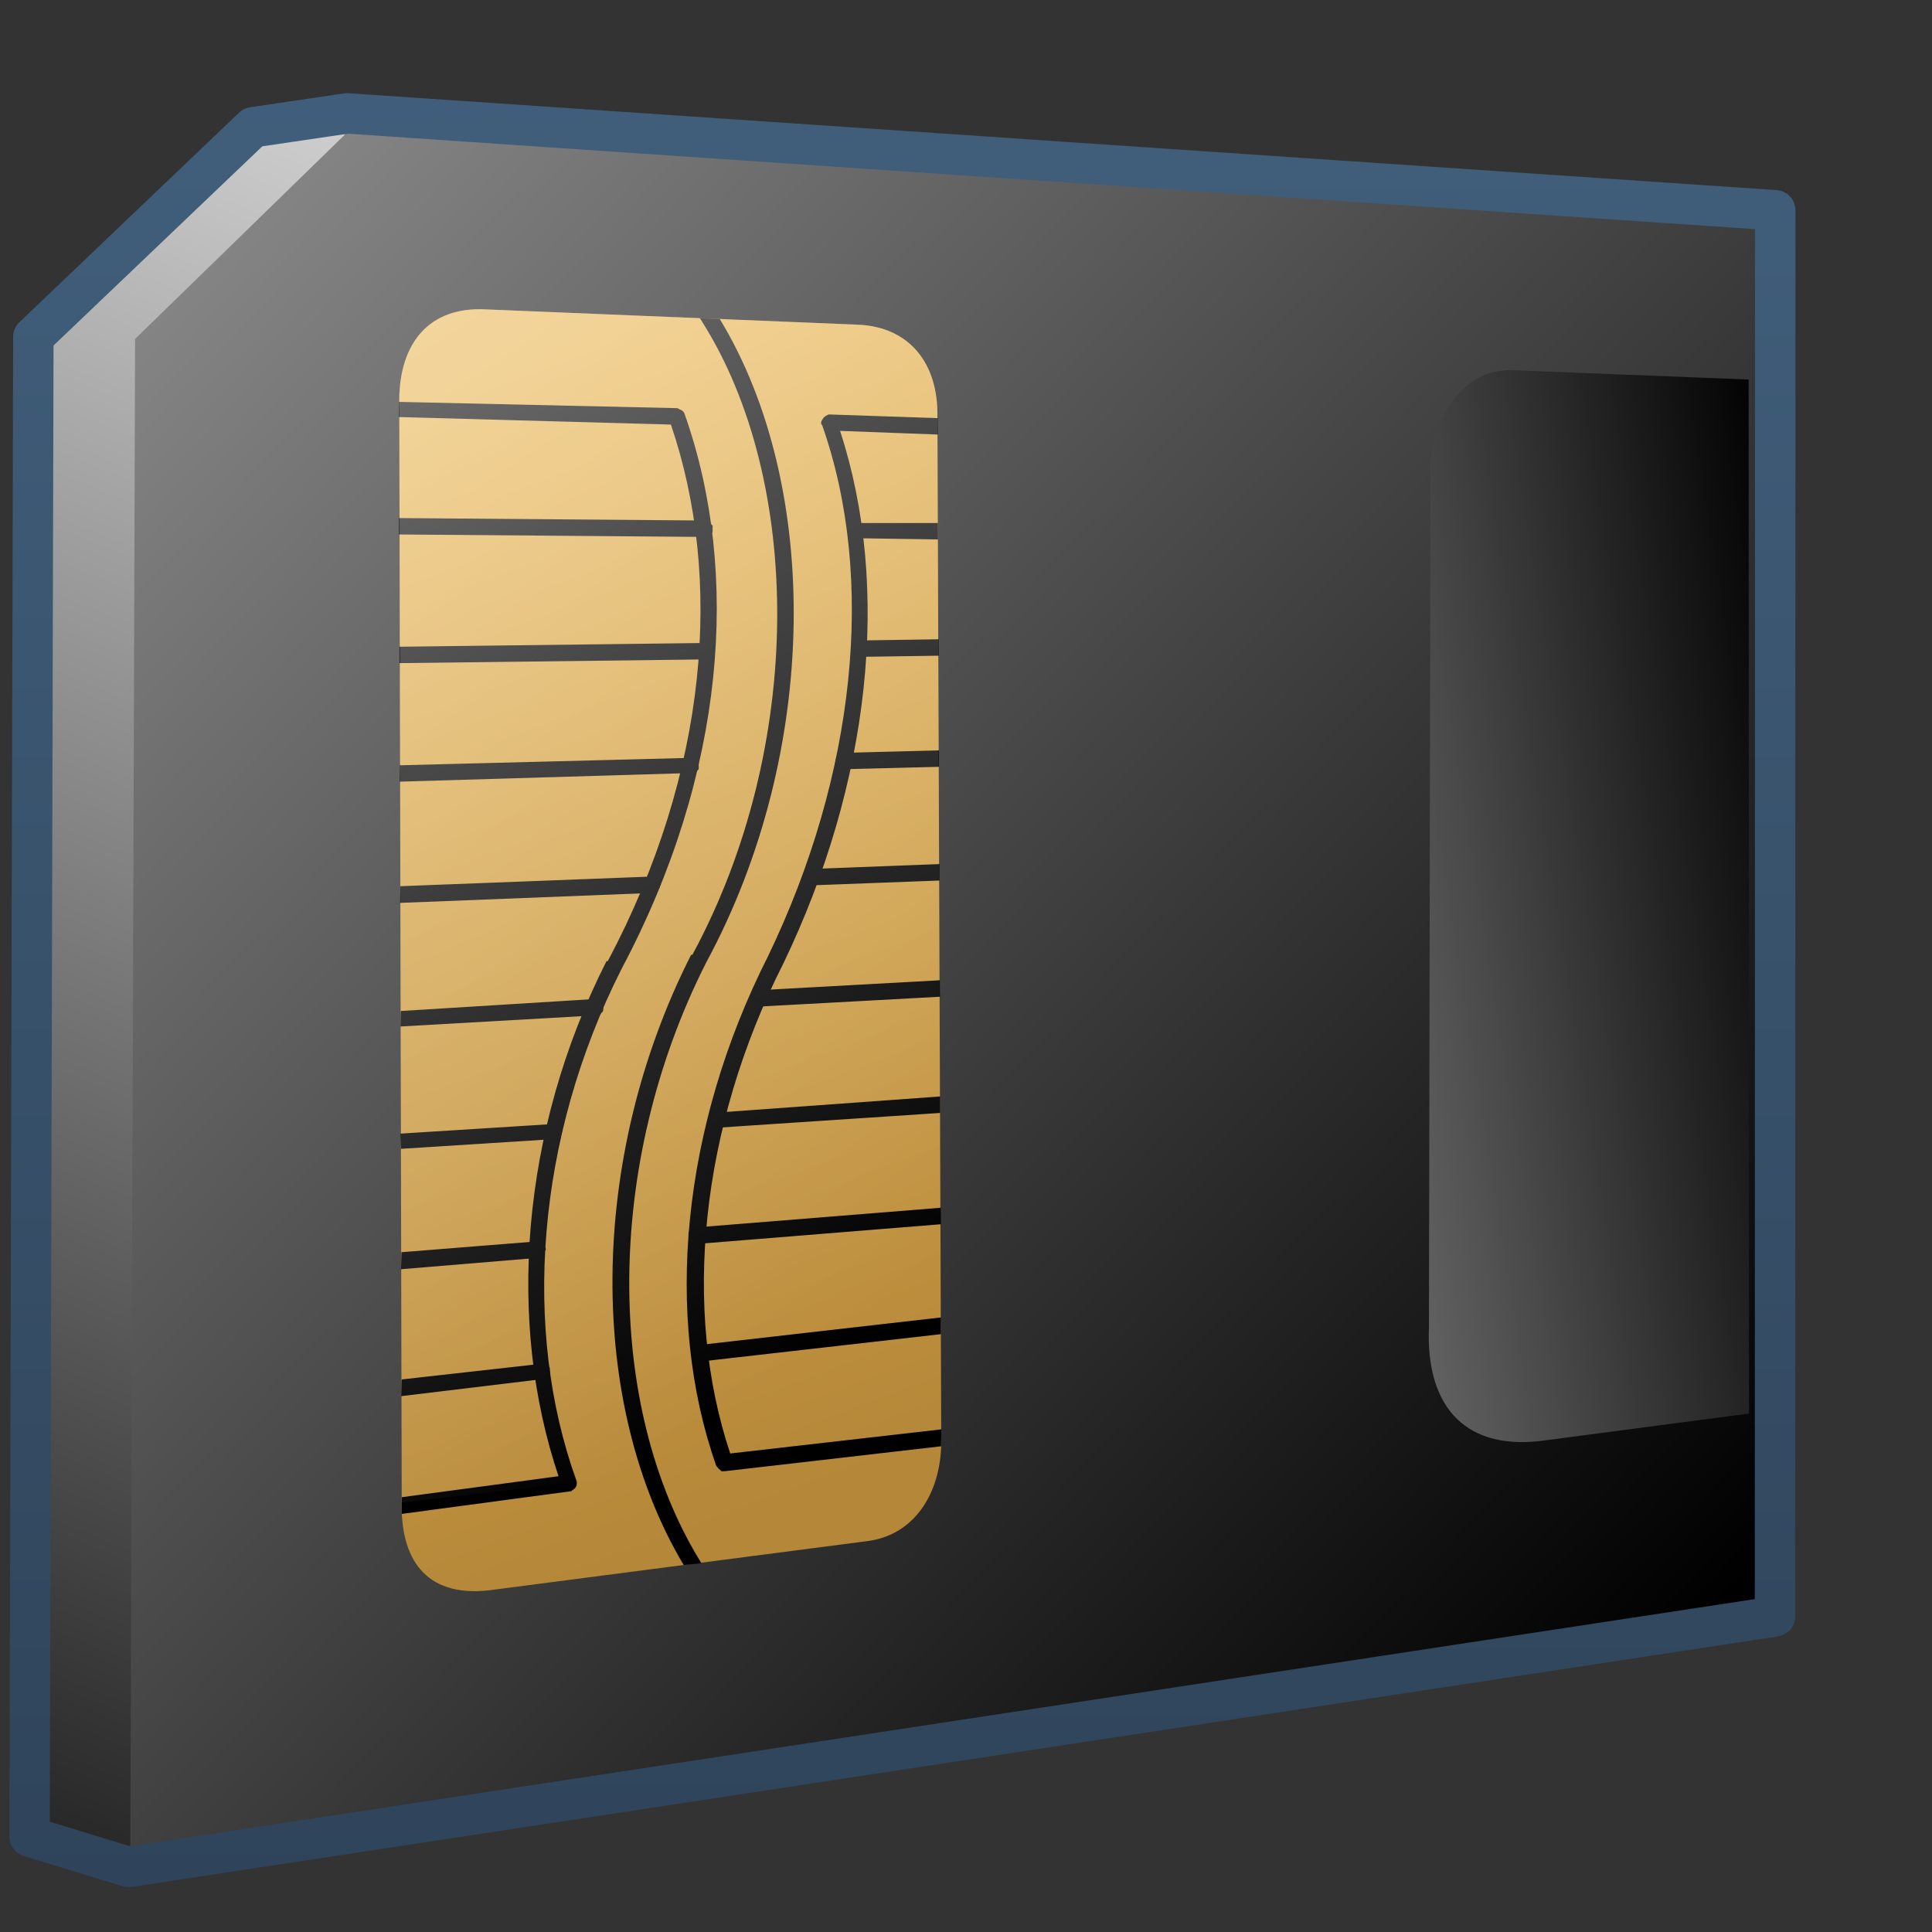 <?xml version="1.0" encoding="UTF-8" standalone="no"?>
<!-- Created with Inkscape (http://www.inkscape.org/) -->
<svg
   xmlns:dc="http://purl.org/dc/elements/1.1/"
   xmlns:cc="http://creativecommons.org/ns#"
   xmlns:rdf="http://www.w3.org/1999/02/22-rdf-syntax-ns#"
   xmlns:svg="http://www.w3.org/2000/svg"
   xmlns="http://www.w3.org/2000/svg"
   xmlns:xlink="http://www.w3.org/1999/xlink"
   xmlns:sodipodi="http://sodipodi.sourceforge.net/DTD/sodipodi-0.dtd"
   xmlns:inkscape="http://www.inkscape.org/namespaces/inkscape"
   width="128"
   height="128"
   id="svg2"
   sodipodi:version="0.32"
   inkscape:version="0.46"
   version="1.0"
   sodipodi:docname="gnome-dev-media-sm.svg"
   inkscape:output_extension="org.inkscape.output.svg.inkscape">
  <rect width="100%" height="100%" fill="#333333" stroke="none"/>
  <defs
     id="defs4">
    <linearGradient
       inkscape:collect="always"
       xlink:href="#linearGradient5439"
       id="linearGradient7942"
       gradientUnits="userSpaceOnUse"
       gradientTransform="matrix(2.616,0,0,2.652,-1271.935,-2492.43)"
       x1="497.15"
       y1="930.268"
       x2="472.614"
       y2="990.565" />
    <linearGradient
       inkscape:collect="always"
       xlink:href="#linearGradient5439"
       id="linearGradient6982"
       gradientUnits="userSpaceOnUse"
       x1="458.619"
       y1="909.392"
       x2="529.452"
       y2="977.397"
       gradientTransform="matrix(2.616,0,0,2.652,-1266.612,-2490.537)" />
    <linearGradient
       inkscape:collect="always"
       xlink:href="#linearGradient12578"
       id="linearGradient6999"
       gradientUnits="userSpaceOnUse"
       x1="494.221"
       y1="983.936"
       x2="504.352"
       y2="1011.367"
       gradientTransform="matrix(2.616,0,0,2.652,-1264.323,-2582.887)" />
    <linearGradient
       inkscape:collect="always"
       xlink:href="#linearGradient5439"
       id="linearGradient7956"
       x1="498.889"
       y1="965.293"
       x2="530.127"
       y2="960.388"
       gradientUnits="userSpaceOnUse"
       gradientTransform="matrix(2.677,0,0,2.677,-1297.326,-2514.903)" />
    <linearGradient
       inkscape:collect="always"
       xlink:href="#linearGradient9863"
       id="linearGradient10086"
       x1="1049.106"
       y1="98.328"
       x2="1049.106"
       y2="52.503"
       gradientUnits="userSpaceOnUse"
       gradientTransform="matrix(2.677,0,0,2.677,-2744.112,-138.15)" />
    <linearGradient
       inkscape:collect="always"
       xlink:href="#linearGradient5362"
       id="linearGradient7960"
       x1="471.776"
       y1="921.761"
       x2="505.755"
       y2="972.323"
       gradientUnits="userSpaceOnUse"
       gradientTransform="matrix(2.677,0,0,2.677,-1297.828,-2514.903)" />
    <linearGradient
       inkscape:collect="always"
       xlink:href="#linearGradient5439"
       id="linearGradient9236"
       x1="488.569"
       y1="915.936"
       x2="461.849"
       y2="999.936"
       gradientUnits="userSpaceOnUse"
       gradientTransform="matrix(2.677,0,0,2.677,-1297.658,-2514.903)" />
    <linearGradient
       inkscape:collect="always"
       xlink:href="#linearGradient5439"
       id="linearGradient9234"
       x1="462.056"
       y1="907.43"
       x2="533.033"
       y2="980.93"
       gradientUnits="userSpaceOnUse"
       gradientTransform="matrix(2.677,0,0,2.677,-1297.658,-2514.903)" />
    <linearGradient
       inkscape:collect="always"
       xlink:href="#linearGradient12578"
       id="linearGradient9213"
       x1="489.884"
       y1="942.842"
       x2="496.448"
       y2="946.345"
       gradientUnits="userSpaceOnUse"
       gradientTransform="matrix(2.677,0,0,2.677,-1297.658,-2513.796)" />
    <linearGradient
       inkscape:collect="always"
       xlink:href="#linearGradient12578"
       id="linearGradient9219"
       x1="493.897"
       y1="981.674"
       x2="502.407"
       y2="982.453"
       gradientUnits="userSpaceOnUse"
       gradientTransform="matrix(2.677,0,0,2.677,-1297.658,-2514.903)" />
    <linearGradient
       inkscape:collect="always"
       xlink:href="#linearGradient12578"
       id="linearGradient9221"
       x1="489.3"
       y1="977.236"
       x2="497.518"
       y2="977.819"
       gradientUnits="userSpaceOnUse"
       gradientTransform="matrix(2.677,0,0,2.677,-1297.658,-2514.903)" />
    <linearGradient
       inkscape:collect="always"
       xlink:href="#linearGradient12578"
       id="linearGradient9223"
       x1="488.911"
       y1="971.346"
       x2="498.005"
       y2="972.222"
       gradientUnits="userSpaceOnUse"
       gradientTransform="matrix(2.677,0,0,2.677,-1297.658,-2514.903)" />
    <linearGradient
       inkscape:collect="always"
       xlink:href="#linearGradient12578"
       id="linearGradient9226"
       x1="489.008"
       y1="965.34"
       x2="498.005"
       y2="966.994"
       gradientUnits="userSpaceOnUse"
       gradientTransform="matrix(2.677,0,0,2.677,-1297.658,-2514.903)" />
    <linearGradient
       inkscape:collect="always"
       xlink:href="#linearGradient12578"
       id="linearGradient9215"
       x1="488.23"
       y1="947.736"
       x2="497.907"
       y2="951.92"
       gradientUnits="userSpaceOnUse"
       gradientTransform="matrix(2.677,0,0,2.677,-1297.658,-2513.796)" />
    <linearGradient
       inkscape:collect="always"
       xlink:href="#linearGradient12578"
       id="linearGradient9217"
       x1="488.23"
       y1="953.453"
       x2="498.005"
       y2="956.552"
       gradientUnits="userSpaceOnUse"
       gradientTransform="matrix(2.677,0,0,2.677,-1297.658,-2514.773)" />
    <linearGradient
       inkscape:collect="always"
       xlink:href="#linearGradient12578"
       id="linearGradient9228"
       x1="488.833"
       y1="959.194"
       x2="497.713"
       y2="960.961"
       gradientUnits="userSpaceOnUse"
       gradientTransform="matrix(2.677,0,0,2.677,-1297.658,-2514.903)" />
    <linearGradient
       id="linearGradient12578">
      <stop
         style="stop-color:#e9b551;stop-opacity:1;"
         offset="0"
         id="stop12580" />
      <stop
         style="stop-color:#b48739;stop-opacity:1;"
         offset="1"
         id="stop12582" />
    </linearGradient>
    <linearGradient
       inkscape:collect="always"
       xlink:href="#linearGradient12578"
       id="linearGradient9232"
       gradientUnits="userSpaceOnUse"
       gradientTransform="matrix(1.427,0,0,1.427,-664.766,-1338.062)"
       x1="490.061"
       y1="941.632"
       x2="489.994"
       y2="942.618" />
    <linearGradient
       inkscape:collect="always"
       xlink:href="#linearGradient9863"
       id="linearGradient10084"
       x1="989.656"
       y1="99.391"
       x2="989.656"
       y2="51.781"
       gradientUnits="userSpaceOnUse"
       gradientTransform="matrix(2.677,0,0,2.677,-2582.39,-138.15)" />
    <linearGradient
       id="linearGradient12594">
      <stop
         id="stop12596"
         offset="0"
         style="stop-color:#e9b551;stop-opacity:1;" />
      <stop
         id="stop12598"
         offset="1"
         style="stop-color:#e9b551;stop-opacity:0;" />
    </linearGradient>
    <linearGradient
       id="linearGradient5316">
      <stop
         style="stop-color:#87c7ff;stop-opacity:1;"
         offset="0"
         id="stop5320" />
      <stop
         style="stop-color:#74aadb;stop-opacity:1;"
         offset="1"
         id="stop5322" />
    </linearGradient>
    <linearGradient
       id="linearGradient9863">
      <stop
         style="stop-color:#2f445a;stop-opacity:1;"
         offset="0"
         id="stop9865" />
      <stop
         style="stop-color:#415f7c;stop-opacity:1"
         offset="1"
         id="stop9867" />
    </linearGradient>
    <linearGradient
       id="linearGradient12336">
      <stop
         id="stop12338"
         offset="0"
         style="stop-color:#ff6e00;stop-opacity:1;" />
      <stop
         id="stop12340"
         offset="1"
         style="stop-color:#eb2600;stop-opacity:1;" />
    </linearGradient>
    <linearGradient
       id="linearGradient5362">
      <stop
         style="stop-color:#ffffff;stop-opacity:1;"
         offset="0"
         id="stop5364" />
      <stop
         style="stop-color:#ffffff;stop-opacity:0;"
         offset="1"
         id="stop5366" />
    </linearGradient>
    <linearGradient
       id="linearGradient5439">
      <stop
         style="stop-color:#ffffff;stop-opacity:1;"
         offset="0"
         id="stop5441" />
      <stop
         style="stop-color:#000000;stop-opacity:1;"
         offset="1"
         id="stop5443" />
    </linearGradient>
    <linearGradient
       inkscape:collect="always"
       xlink:href="#linearGradient5439"
       id="linearGradient13309"
       gradientUnits="userSpaceOnUse"
       x1="499.907"
       y1="953.395"
       x2="652.752"
       y2="1116.941"
       gradientTransform="matrix(2.677,0,0,2.677,-1298.677,-2514.903)" />
    <linearGradient
       inkscape:collect="always"
       id="linearGradient5398">
      <stop
         style="stop-color:#87c6ff;stop-opacity:1;"
         offset="0"
         id="stop5400" />
      <stop
         style="stop-color:#87c6ff;stop-opacity:0"
         offset="1"
         id="stop5402" />
    </linearGradient>
    <linearGradient
       inkscape:collect="always"
       xlink:href="#linearGradient5398"
       id="linearGradient13322"
       gradientUnits="userSpaceOnUse"
       x1="500.878"
       y1="948.12"
       x2="500.878"
       y2="953.175"
       gradientTransform="matrix(2.677,0,0,2.677,-1298.677,-2514.903)" />
    <linearGradient
       id="linearGradient5344">
      <stop
         style="stop-color:#000000;stop-opacity:1;"
         offset="0"
         id="stop5346" />
      <stop
         style="stop-color:#000000;stop-opacity:0;"
         offset="1"
         id="stop5348" />
    </linearGradient>
    <linearGradient
       inkscape:collect="always"
       xlink:href="#linearGradient5344"
       id="linearGradient13314"
       gradientUnits="userSpaceOnUse"
       x1="544.89"
       y1="919.058"
       x2="506.015"
       y2="969.808"
       gradientTransform="translate(-485.21,-859.439)" />
    <linearGradient
       id="linearGradient8702">
      <stop
         id="stop8704"
         offset="0"
         style="stop-color:#87c7ff;stop-opacity:1;" />
      <stop
         id="stop8706"
         offset="1"
         style="stop-color:#74aadb;stop-opacity:1;" />
    </linearGradient>
    <linearGradient
       inkscape:collect="always"
       xlink:href="#linearGradient8702"
       id="linearGradient13316"
       gradientUnits="userSpaceOnUse"
       gradientTransform="matrix(2.677,0,0,2.677,-1779.542,-994.637)"
       x1="700.131"
       y1="378.87"
       x2="707.805"
       y2="395.749" />
    <inkscape:perspective
       sodipodi:type="inkscape:persp3d"
       inkscape:vp_x="0 : 526.18109 : 1"
       inkscape:vp_y="0 : 1000 : 0"
       inkscape:vp_z="744.09448 : 526.18109 : 1"
       inkscape:persp3d-origin="372.04724 : 350.78739 : 1"
       id="perspective10" />
  </defs>
  <sodipodi:namedview
     id="base"
     pagecolor="#ffffff"
     bordercolor="#666666"
     borderopacity="1.0"
     inkscape:pageopacity="0.0"
     inkscape:pageshadow="2"
     inkscape:zoom="2.5020702"
     inkscape:cx="110.33663"
     inkscape:cy="59.830839"
     inkscape:document-units="px"
     inkscape:current-layer="layer1"
     showgrid="false"
     inkscape:showpageshadow="false"
     inkscape:window-width="1024"
     inkscape:window-height="713"
     inkscape:window-x="0"
     inkscape:window-y="6"
     showguides="true"
     inkscape:guide-bbox="true" />
  <g
     inkscape:label="Capa 1"
     inkscape:groupmode="layer"
     id="layer1">
    <path
       style="fill:url(#linearGradient7942);fill-rule:evenodd;stroke:none;stroke-width:1px;stroke-linecap:butt;stroke-linejoin:miter;stroke-opacity:1;display:inline"
       d="M 3.226,120.731 L 3.292,22.99 L 17.145,9.506 L 22.936,8.772 L 14.654,23.159 L 8.63,122.418 L 3.226,120.731 z"
       id="path7940"
       sodipodi:nodetypes="ccccccc"
       inkscape:export-filename="/home/dafeba/DCV/tallerD/bocetos/08-09-22-hastaahora.png"
       inkscape:export-xdpi="57.964222"
       inkscape:export-ydpi="57.964222" />
    <path
       sodipodi:nodetypes="cccccc"
       id="path6945"
       d="M 8.633,122.415 L 8.95,22.457 L 23.054,8.722 L 116.334,15.088 L 116.332,106.016 L 8.633,122.415 z"
       style="fill:url(#linearGradient6982);fill-rule:evenodd;stroke:none;stroke-width:1px;stroke-linecap:butt;stroke-linejoin:miter;stroke-opacity:1;display:inline"
       inkscape:export-filename="/home/dafeba/DCV/tallerD/bocetos/08-09-22-hastaahora.png"
       inkscape:export-xdpi="57.964222"
       inkscape:export-ydpi="57.964222" />
    <path
       style="fill:url(#linearGradient6999);fill-opacity:1;stroke:none;stroke-width:0.1;stroke-linecap:round;stroke-linejoin:round;stroke-miterlimit:4;stroke-dashoffset:0;stroke-opacity:1;display:inline"
       d="M 26.453,26.435 C 26.492,22.795 28.371,20.275 32.248,20.501 L 56.853,21.512 C 60.266,21.659 62.177,24.092 62.105,27.626 L 62.361,95.401 C 62.395,98.657 60.782,101.606 57.587,102.086 L 32.341,105.37 C 28.118,105.812 26.538,103.198 26.616,99.548 L 26.453,26.435 z"
       id="path6949"
       sodipodi:nodetypes="ccccccccc"
       inkscape:export-filename="/home/dafeba/DCV/tallerD/bocetos/08-09-22-hastaahora.png"
       inkscape:export-xdpi="57.964222"
       inkscape:export-ydpi="57.964222" />
    <path
       style="fill:url(#linearGradient7956);fill-rule:evenodd;stroke:none;stroke-width:1px;stroke-linecap:butt;stroke-linejoin:miter;stroke-opacity:1;display:inline"
       d="M 115.852,25.145 L 100.215,24.526 C 96.804,24.42 95.164,27.677 94.774,30.509 L 94.672,87.905 C 94.455,92.893 96.804,96.048 102.006,95.475 L 115.879,93.652 L 115.852,25.145 z"
       id="path7043"
       sodipodi:nodetypes="ccccccc"
       inkscape:export-filename="/home/dafeba/DCV/tallerD/bocetos/08-09-22-hastaahora.png"
       inkscape:export-xdpi="57.964222"
       inkscape:export-ydpi="57.964222" />
    <path
       style="fill:#000000;fill-opacity:1;fill-rule:evenodd;stroke:none;stroke-width:0.4;stroke-linecap:round;stroke-linejoin:round;stroke-miterlimit:4;stroke-dasharray:none;stroke-opacity:1;display:inline"
       d="M 46.362,21.082 C 46.443,21.207 46.515,21.28 46.54,21.354 C 53.145,31.827 53.361,49.397 45.871,63.259 C 45.843,63.256 45.815,63.256 45.787,63.259 C 38.895,76.863 38.954,93.066 45.297,103.686 L 46.456,103.574 C 46.438,103.514 46.41,103.457 46.373,103.406 C 40.121,93.211 39.997,77.172 46.791,63.76 C 54.376,49.722 54.347,32.086 47.689,21.139 L 46.362,21.082 z"
       id="path7819"
       sodipodi:nodetypes="ccccccsccc"
       inkscape:export-filename="/home/dafeba/DCV/tallerD/bocetos/08-09-22-hastaahora.png"
       inkscape:export-xdpi="57.964222"
       inkscape:export-ydpi="57.964222" />
    <path
       style="fill:#000000;fill-opacity:1;fill-rule:evenodd;stroke:none;stroke-width:0.4;stroke-linecap:round;stroke-linejoin:round;stroke-miterlimit:4;stroke-dasharray:none;stroke-opacity:1;display:inline"
       d="M 54.904,27.46 C 54.844,27.478 54.787,27.506 54.737,27.544 C 54.627,27.596 54.539,27.685 54.486,27.795 C 54.448,27.845 54.42,27.902 54.402,27.962 C 54.4,27.99 54.4,28.018 54.402,28.046 C 54.42,28.106 54.448,28.162 54.486,28.213 C 58.05,38.388 56.663,51.353 50.889,63.342 C 45.163,74.646 43.954,87.2 47.46,97.133 C 47.485,97.164 47.513,97.192 47.543,97.217 C 47.586,97.285 47.643,97.342 47.711,97.384 C 47.736,97.415 47.764,97.443 47.794,97.468 C 47.85,97.477 47.906,97.477 47.962,97.468 C 47.99,97.47 48.017,97.47 48.046,97.468 L 62.35,95.82 L 62.367,94.698 L 48.38,96.297 C 45.192,86.775 46.375,74.737 51.893,63.844 C 57.65,51.89 59.064,38.962 55.657,28.547 L 62.129,28.789 L 62.118,27.703 L 54.988,27.46 C 54.96,27.458 54.932,27.458 54.904,27.46 L 54.904,27.46 z"
       id="path7821"
       sodipodi:nodetypes="csssscccssssccccccccccc"
       inkscape:export-filename="/home/dafeba/DCV/tallerD/bocetos/08-09-22-hastaahora.png"
       inkscape:export-xdpi="57.964222"
       inkscape:export-ydpi="57.964222" />
    <path
       style="fill:#000000;fill-opacity:1;fill-rule:evenodd;stroke:none;stroke-width:0.4;stroke-linecap:round;stroke-linejoin:round;stroke-miterlimit:4;stroke-dasharray:none;stroke-opacity:1;display:inline"
       d="M 26.435,27.631 L 44.449,28.129 C 47.913,38.289 46.949,51.085 40.267,63.677 C 40.239,63.675 40.211,63.675 40.183,63.677 C 34.46,74.976 33.592,87.693 37.005,97.803 L 26.629,99.191 C 26.615,99.561 26.606,99.93 26.62,100.299 L 37.758,98.806 C 37.785,98.808 37.813,98.808 37.841,98.806 C 37.872,98.782 37.9,98.753 37.925,98.723 C 38.035,98.67 38.123,98.581 38.176,98.472 C 38.232,98.338 38.232,98.187 38.176,98.053 C 34.62,88.169 35.47,75.464 41.187,64.179 C 48.061,51.225 49.077,37.993 45.369,27.46 C 45.351,27.4 45.323,27.343 45.285,27.293 C 45.261,27.262 45.233,27.234 45.201,27.209 C 45.151,27.172 45.095,27.143 45.034,27.126 C 44.984,27.088 44.927,27.06 44.867,27.042 L 26.445,26.627 L 26.435,27.631 z"
       id="path7823"
       sodipodi:nodetypes="ccccccccsssccssssccc"
       inkscape:export-filename="/home/dafeba/DCV/tallerD/bocetos/08-09-22-hastaahora.png"
       inkscape:export-xdpi="57.964222"
       inkscape:export-ydpi="57.964222" />
    <path
       style="fill:#000000;fill-opacity:1;fill-rule:evenodd;stroke:none;stroke-width:0.4;stroke-linecap:round;stroke-linejoin:round;stroke-miterlimit:4;stroke-dasharray:none;stroke-opacity:1;display:inline"
       d="M 62.338,87.284 L 46.373,89.104 C 46.312,89.122 46.256,89.15 46.205,89.187 C 46.138,89.23 46.081,89.287 46.038,89.355 C 46.007,89.379 45.979,89.407 45.954,89.438 C 45.952,89.466 45.952,89.494 45.954,89.522 C 45.946,89.577 45.946,89.634 45.954,89.689 C 45.946,89.745 45.946,89.801 45.954,89.857 C 46.007,89.966 46.095,90.055 46.205,90.108 C 46.23,90.138 46.258,90.166 46.289,90.191 C 46.344,90.2 46.401,90.2 46.456,90.191 C 46.484,90.193 46.512,90.193 46.54,90.191 L 62.336,88.391 L 62.338,87.284 z"
       id="path7825"
       sodipodi:nodetypes="ccsssssssssccc"
       inkscape:export-filename="/home/dafeba/DCV/tallerD/bocetos/08-09-22-hastaahora.png"
       inkscape:export-xdpi="57.964222"
       inkscape:export-ydpi="57.964222" />
    <path
       style="fill:#000000;fill-opacity:1;fill-rule:evenodd;stroke:none;stroke-width:0.4;stroke-linecap:round;stroke-linejoin:round;stroke-miterlimit:4;stroke-dasharray:none;stroke-opacity:1;display:inline"
       d="M 62.326,80.016 L 46.038,81.325 C 46.007,81.35 45.979,81.378 45.954,81.409 C 45.856,81.439 45.769,81.497 45.704,81.576 C 45.673,81.601 45.644,81.629 45.62,81.66 C 45.618,81.688 45.618,81.716 45.62,81.743 C 45.611,81.799 45.611,81.855 45.62,81.911 C 45.611,81.966 45.611,82.023 45.62,82.078 C 45.638,82.138 45.666,82.195 45.704,82.245 C 45.728,82.276 45.756,82.304 45.787,82.329 C 45.837,82.366 45.894,82.395 45.954,82.413 C 45.982,82.415 46.01,82.415 46.038,82.413 C 46.094,82.421 46.15,82.421 46.205,82.413 L 62.337,81.109 L 62.326,80.016 z"
       id="path7827"
       sodipodi:nodetypes="ccssssssssssccc"
       inkscape:export-filename="/home/dafeba/DCV/tallerD/bocetos/08-09-22-hastaahora.png"
       inkscape:export-xdpi="57.964222"
       inkscape:export-ydpi="57.964222" />
    <path
       style="fill:#000000;fill-opacity:1;fill-rule:evenodd;stroke:none;stroke-width:0.4;stroke-linecap:round;stroke-linejoin:round;stroke-miterlimit:4;stroke-dasharray:none;stroke-opacity:1;display:inline"
       d="M 36.67,74.467 L 26.539,75.105 L 26.569,76.112 L 36.67,75.47 C 36.726,75.479 36.782,75.479 36.837,75.47 C 36.865,75.472 36.893,75.472 36.921,75.47 C 36.952,75.446 36.98,75.418 37.005,75.387 C 37.036,75.362 37.064,75.334 37.088,75.303 C 37.119,75.278 37.147,75.25 37.172,75.219 C 37.181,75.164 37.181,75.107 37.172,75.052 C 37.203,75.027 37.231,74.999 37.256,74.968 C 37.238,74.908 37.21,74.852 37.172,74.801 C 37.154,74.741 37.126,74.684 37.088,74.634 C 37.064,74.603 37.036,74.575 37.005,74.55 C 36.98,74.519 36.952,74.491 36.921,74.467 C 36.866,74.458 36.809,74.458 36.754,74.467 C 36.726,74.464 36.698,74.464 36.67,74.467 L 36.67,74.467 z"
       id="path7829"
       sodipodi:nodetypes="ccccsssssssssssscc"
       inkscape:export-filename="/home/dafeba/DCV/tallerD/bocetos/08-09-22-hastaahora.png"
       inkscape:export-xdpi="57.964222"
       inkscape:export-ydpi="57.964222" />
    <path
       style="fill:#000000;fill-opacity:1;fill-rule:evenodd;stroke:none;stroke-width:0.4;stroke-linecap:round;stroke-linejoin:round;stroke-miterlimit:4;stroke-dasharray:none;stroke-opacity:1;display:inline"
       d="M 39.43,66.186 L 26.553,66.981 L 26.54,68.007 L 39.43,67.273 C 39.486,67.282 39.542,67.282 39.598,67.273 C 39.658,67.256 39.715,67.227 39.765,67.19 C 39.796,67.165 39.824,67.137 39.848,67.106 C 39.879,67.081 39.908,67.053 39.932,67.022 C 39.989,66.889 39.989,66.738 39.932,66.604 C 39.902,66.506 39.844,66.419 39.765,66.353 C 39.74,66.322 39.712,66.294 39.681,66.27 C 39.606,66.221 39.52,66.193 39.43,66.186 z"
       id="path7831"
       sodipodi:nodetypes="ccccsssssssc"
       inkscape:export-filename="/home/dafeba/DCV/tallerD/bocetos/08-09-22-hastaahora.png"
       inkscape:export-xdpi="57.964222"
       inkscape:export-ydpi="57.964222" />
    <path
       style="fill:#000000;fill-opacity:1;fill-rule:evenodd;stroke:none;stroke-width:0.4;stroke-linecap:round;stroke-linejoin:round;stroke-miterlimit:4;stroke-dasharray:none;stroke-opacity:1;display:inline"
       d="M 62.244,57.247 L 53.733,57.571 C 53.673,57.589 53.616,57.617 53.566,57.655 C 53.538,57.652 53.51,57.652 53.482,57.655 C 53.451,57.679 53.423,57.707 53.399,57.738 C 53.368,57.763 53.339,57.791 53.315,57.822 C 53.284,57.847 53.256,57.875 53.231,57.906 C 53.229,57.933 53.229,57.961 53.231,57.989 C 53.194,58.04 53.165,58.096 53.148,58.157 C 53.172,58.187 53.2,58.215 53.231,58.24 C 53.222,58.296 53.222,58.352 53.231,58.407 C 53.256,58.438 53.284,58.466 53.315,58.491 C 53.339,58.522 53.368,58.55 53.399,58.575 C 53.474,58.623 53.56,58.652 53.649,58.658 C 53.677,58.661 53.705,58.661 53.733,58.658 L 62.243,58.337 L 62.244,57.247 z"
       id="path7833"
       sodipodi:nodetypes="ccssssssssssssccc"
       inkscape:export-filename="/home/dafeba/DCV/tallerD/bocetos/08-09-22-hastaahora.png"
       inkscape:export-xdpi="57.964222"
       inkscape:export-ydpi="57.964222" />
    <path
       style="fill:#000000;fill-opacity:1;fill-rule:evenodd;stroke:none;stroke-width:0.4;stroke-linecap:round;stroke-linejoin:round;stroke-miterlimit:4;stroke-dasharray:none;stroke-opacity:1;display:inline"
       d="M 45.787,50.211 L 26.497,50.701 L 26.486,51.787 L 45.787,51.214 C 45.815,51.216 45.843,51.216 45.871,51.214 C 45.926,51.223 45.982,51.223 46.038,51.214 C 46.069,51.19 46.097,51.162 46.122,51.131 C 46.152,51.106 46.181,51.078 46.205,51.047 C 46.236,51.022 46.264,50.994 46.289,50.963 C 46.291,50.936 46.291,50.908 46.289,50.88 C 46.298,50.824 46.298,50.768 46.289,50.712 C 46.291,50.685 46.291,50.657 46.289,50.629 C 46.298,50.573 46.298,50.517 46.289,50.462 C 46.264,50.431 46.236,50.403 46.205,50.378 C 46.181,50.347 46.152,50.319 46.122,50.294 C 46.071,50.257 46.015,50.228 45.954,50.211 C 45.899,50.202 45.843,50.202 45.787,50.211 z"
       id="path7835"
       sodipodi:nodetypes="ccccssssssssssssc"
       inkscape:export-filename="/home/dafeba/DCV/tallerD/bocetos/08-09-22-hastaahora.png"
       inkscape:export-xdpi="57.964222"
       inkscape:export-ydpi="57.964222" />
    <path
       style="fill:#000000;fill-opacity:1;fill-rule:evenodd;stroke:none;stroke-width:0.4;stroke-linecap:round;stroke-linejoin:round;stroke-miterlimit:4;stroke-dasharray:none;stroke-opacity:1;display:inline"
       d="M 46.791,42.599 L 26.466,42.847 L 26.466,43.934 L 46.791,43.687 C 46.88,43.68 46.966,43.651 47.042,43.603 C 47.073,43.578 47.101,43.55 47.125,43.519 C 47.156,43.495 47.184,43.467 47.209,43.436 C 47.24,43.411 47.268,43.383 47.293,43.352 C 47.301,43.297 47.301,43.24 47.293,43.185 C 47.301,43.129 47.301,43.073 47.293,43.017 C 47.295,42.99 47.295,42.962 47.293,42.934 C 47.275,42.874 47.247,42.817 47.209,42.767 C 47.184,42.736 47.156,42.708 47.125,42.683 C 47.075,42.645 47.018,42.617 46.958,42.599 C 46.903,42.59 46.846,42.59 46.791,42.599 z"
       id="path7837"
       sodipodi:nodetypes="ccccssssssssssc"
       inkscape:export-filename="/home/dafeba/DCV/tallerD/bocetos/08-09-22-hastaahora.png"
       inkscape:export-xdpi="57.964222"
       inkscape:export-ydpi="57.964222" />
    <path
       style="fill:#000000;fill-opacity:1;fill-rule:evenodd;stroke:none;stroke-width:0.4;stroke-linecap:round;stroke-linejoin:round;stroke-miterlimit:4;stroke-dasharray:none;stroke-opacity:1;display:inline"
       d="M 26.445,35.41 L 46.707,35.573 C 46.735,35.576 46.763,35.576 46.791,35.573 C 46.819,35.576 46.846,35.576 46.874,35.573 C 46.935,35.555 46.991,35.527 47.042,35.49 C 47.073,35.465 47.101,35.437 47.125,35.406 C 47.163,35.356 47.191,35.299 47.209,35.239 C 47.218,35.183 47.218,35.127 47.209,35.071 C 47.211,35.044 47.211,35.016 47.209,34.988 C 47.218,34.932 47.218,34.876 47.209,34.821 C 47.184,34.79 47.156,34.762 47.125,34.737 C 47.06,34.658 46.972,34.6 46.874,34.57 C 46.824,34.532 46.768,34.504 46.707,34.486 L 26.445,34.323 L 26.445,35.41 z"
       id="path7839"
       sodipodi:nodetypes="ccssssssssssccc"
       inkscape:export-filename="/home/dafeba/DCV/tallerD/bocetos/08-09-22-hastaahora.png"
       inkscape:export-xdpi="57.964222"
       inkscape:export-ydpi="57.964222" />
    <path
       style="fill:#000000;fill-opacity:1;fill-rule:evenodd;stroke:none;stroke-width:0.4;stroke-linecap:round;stroke-linejoin:round;stroke-miterlimit:4;stroke-dasharray:none;stroke-opacity:1;display:inline"
       d="M 56.41,34.653 C 56.379,34.678 56.351,34.706 56.326,34.737 C 56.295,34.762 56.267,34.79 56.242,34.821 C 56.205,34.871 56.177,34.928 56.159,34.988 C 56.156,35.016 56.156,35.044 56.159,35.071 C 56.15,35.127 56.15,35.183 56.159,35.239 C 56.156,35.267 56.156,35.295 56.159,35.322 C 56.177,35.383 56.205,35.439 56.242,35.49 C 56.267,35.521 56.295,35.549 56.326,35.573 C 56.376,35.611 56.433,35.639 56.493,35.657 C 56.521,35.659 56.549,35.659 56.577,35.657 C 56.605,35.659 56.633,35.659 56.66,35.657 L 62.139,35.739 L 62.129,34.653 L 56.66,34.653 C 56.633,34.651 56.605,34.651 56.577,34.653 C 56.549,34.651 56.521,34.651 56.493,34.653 C 56.465,34.651 56.438,34.651 56.41,34.653 L 56.41,34.653 z"
       id="path7841"
       sodipodi:nodetypes="cssssssssssccccsscc"
       inkscape:export-filename="/home/dafeba/DCV/tallerD/bocetos/08-09-22-hastaahora.png"
       inkscape:export-xdpi="57.964222"
       inkscape:export-ydpi="57.964222" />
    <path
       style="fill:#000000;fill-opacity:1;fill-rule:evenodd;stroke:none;stroke-width:0.4;stroke-linecap:round;stroke-linejoin:round;stroke-miterlimit:4;stroke-dasharray:none;stroke-opacity:1;display:inline"
       d="M 62.181,42.354 L 56.911,42.432 C 56.883,42.43 56.856,42.43 56.828,42.432 C 56.768,42.45 56.711,42.478 56.66,42.516 C 56.593,42.558 56.536,42.615 56.493,42.683 C 56.462,42.708 56.434,42.736 56.41,42.767 C 56.407,42.794 56.407,42.822 56.41,42.85 C 56.401,42.906 56.401,42.962 56.41,43.017 C 56.401,43.073 56.401,43.129 56.41,43.185 C 56.462,43.294 56.551,43.383 56.66,43.436 C 56.685,43.467 56.713,43.495 56.744,43.519 C 56.8,43.528 56.856,43.528 56.911,43.519 L 62.191,43.442 L 62.181,42.354 z"
       id="path7843"
       sodipodi:nodetypes="ccsssssssssccc"
       inkscape:export-filename="/home/dafeba/DCV/tallerD/bocetos/08-09-22-hastaahora.png"
       inkscape:export-xdpi="57.964222"
       inkscape:export-ydpi="57.964222" />
    <path
       style="fill:#000000;fill-opacity:1;fill-rule:evenodd;stroke:none;stroke-width:0.4;stroke-linecap:round;stroke-linejoin:round;stroke-miterlimit:4;stroke-dasharray:none;stroke-opacity:1;display:inline"
       d="M 62.211,49.714 L 55.908,49.876 C 55.88,49.874 55.852,49.874 55.824,49.876 C 55.764,49.894 55.707,49.922 55.657,49.96 C 55.547,50.012 55.458,50.101 55.406,50.211 C 55.37,50.319 55.37,50.436 55.406,50.545 C 55.404,50.573 55.404,50.601 55.406,50.629 C 55.424,50.689 55.452,50.746 55.49,50.796 C 55.555,50.875 55.643,50.933 55.741,50.963 C 55.796,50.972 55.852,50.972 55.908,50.963 L 62.212,50.804 L 62.211,49.714 z"
       id="path7845"
       sodipodi:nodetypes="ccsssssssccc"
       inkscape:export-filename="/home/dafeba/DCV/tallerD/bocetos/08-09-22-hastaahora.png"
       inkscape:export-xdpi="57.964222"
       inkscape:export-ydpi="57.964222" />
    <path
       style="fill:#000000;fill-opacity:1;fill-rule:evenodd;stroke:none;stroke-width:0.4;stroke-linecap:round;stroke-linejoin:round;stroke-miterlimit:4;stroke-dasharray:none;stroke-opacity:1;display:inline"
       d="M 43.194,58.073 L 26.525,58.713 L 26.511,59.819 L 43.194,59.16 C 43.255,59.142 43.311,59.114 43.362,59.077 C 43.389,59.079 43.417,59.079 43.445,59.077 C 43.476,59.052 43.504,59.024 43.529,58.993 C 43.56,58.968 43.588,58.94 43.612,58.909 C 43.643,58.885 43.671,58.857 43.696,58.826 C 43.698,58.798 43.698,58.77 43.696,58.742 C 43.734,58.692 43.762,58.635 43.78,58.575 C 43.755,58.544 43.727,58.516 43.696,58.491 C 43.705,58.436 43.705,58.379 43.696,58.324 C 43.671,58.293 43.643,58.265 43.612,58.24 C 43.588,58.209 43.56,58.181 43.529,58.157 C 43.453,58.108 43.367,58.079 43.278,58.073 C 43.25,58.071 43.222,58.071 43.194,58.073 z"
       id="path7847"
       sodipodi:nodetypes="ccccssssssssssssc"
       inkscape:export-filename="/home/dafeba/DCV/tallerD/bocetos/08-09-22-hastaahora.png"
       inkscape:export-xdpi="57.964222"
       inkscape:export-ydpi="57.964222" />
    <path
       style="fill:#000000;fill-opacity:1;fill-rule:evenodd;stroke:none;stroke-width:0.4;stroke-linecap:round;stroke-linejoin:round;stroke-miterlimit:4;stroke-dasharray:none;stroke-opacity:1;display:inline"
       d="M 62.265,64.945 L 50.304,65.601 C 50.214,65.607 50.128,65.636 50.053,65.684 C 49.927,65.757 49.837,65.878 49.802,66.019 C 49.782,66.101 49.782,66.187 49.802,66.27 C 49.793,66.325 49.793,66.382 49.802,66.437 C 49.827,66.468 49.855,66.496 49.885,66.521 C 49.936,66.558 49.992,66.586 50.053,66.604 C 50.103,66.642 50.16,66.67 50.22,66.688 C 50.248,66.69 50.276,66.69 50.304,66.688 L 62.275,66.036 L 62.265,64.945 z"
       id="path7851"
       sodipodi:nodetypes="ccsssssssccc"
       inkscape:export-filename="/home/dafeba/DCV/tallerD/bocetos/08-09-22-hastaahora.png"
       inkscape:export-xdpi="57.964222"
       inkscape:export-ydpi="57.964222" />
    <path
       style="fill:#000000;fill-opacity:1;fill-rule:evenodd;stroke:none;stroke-width:0.4;stroke-linecap:round;stroke-linejoin:round;stroke-miterlimit:4;stroke-dasharray:none;stroke-opacity:1;display:inline"
       d="M 62.285,72.643 L 47.46,73.714 C 47.405,73.705 47.348,73.705 47.293,73.714 C 47.195,73.744 47.108,73.802 47.042,73.881 C 47.011,73.906 46.983,73.934 46.958,73.965 C 46.949,74.02 46.949,74.077 46.958,74.132 C 46.938,74.214 46.938,74.3 46.958,74.383 C 46.976,74.443 47.004,74.5 47.042,74.55 C 47.066,74.581 47.095,74.609 47.125,74.634 C 47.15,74.665 47.178,74.693 47.209,74.718 C 47.265,74.726 47.321,74.726 47.376,74.718 C 47.404,74.72 47.432,74.72 47.46,74.718 L 62.285,73.735 L 62.285,72.643 z"
       id="path7853"
       sodipodi:nodetypes="ccsssssssssccc"
       inkscape:export-filename="/home/dafeba/DCV/tallerD/bocetos/08-09-22-hastaahora.png"
       inkscape:export-xdpi="57.964222"
       inkscape:export-ydpi="57.964222" />
    <path
       style="fill:#000000;fill-opacity:1;fill-rule:evenodd;stroke:none;stroke-width:0.4;stroke-linecap:round;stroke-linejoin:round;stroke-miterlimit:4;stroke-dasharray:none;stroke-opacity:1;display:inline"
       d="M 35.583,82.245 L 26.598,82.961 L 26.571,84.089 L 35.667,83.333 C 35.697,83.308 35.726,83.28 35.75,83.249 C 35.848,83.218 35.935,83.16 36.001,83.082 C 36.032,83.057 36.06,83.029 36.085,82.998 C 36.087,82.97 36.087,82.942 36.085,82.914 C 36.122,82.864 36.151,82.807 36.168,82.747 C 36.151,82.687 36.122,82.63 36.085,82.58 C 36.067,82.52 36.039,82.463 36.001,82.413 C 35.976,82.382 35.948,82.354 35.917,82.329 C 35.867,82.291 35.81,82.263 35.75,82.245 C 35.722,82.243 35.694,82.243 35.667,82.245 C 35.639,82.243 35.611,82.243 35.583,82.245 L 35.583,82.245 z"
       id="path7855"
       sodipodi:nodetypes="ccccsssssssssscc"
       inkscape:export-filename="/home/dafeba/DCV/tallerD/bocetos/08-09-22-hastaahora.png"
       inkscape:export-xdpi="57.964222"
       inkscape:export-ydpi="57.964222" />
    <path
       style="fill:#000000;fill-opacity:1;fill-rule:evenodd;stroke:none;stroke-width:0.4;stroke-linecap:round;stroke-linejoin:round;stroke-miterlimit:4;stroke-dasharray:none;stroke-opacity:1;display:inline"
       d="M 35.834,90.358 L 26.61,91.392 L 26.586,92.498 L 36.001,91.362 C 36.057,91.371 36.113,91.371 36.168,91.362 C 36.199,91.337 36.227,91.309 36.252,91.278 C 36.331,91.213 36.389,91.126 36.419,91.028 C 36.439,90.945 36.439,90.859 36.419,90.777 C 36.428,90.721 36.428,90.665 36.419,90.609 C 36.395,90.578 36.367,90.55 36.336,90.526 C 36.311,90.495 36.283,90.467 36.252,90.442 C 36.202,90.405 36.145,90.376 36.085,90.358 C 36.029,90.35 35.973,90.35 35.917,90.358 C 35.89,90.356 35.862,90.356 35.834,90.358 L 35.834,90.358 z"
       id="path7857"
       sodipodi:nodetypes="ccccssssssssscc"
       inkscape:export-filename="/home/dafeba/DCV/tallerD/bocetos/08-09-22-hastaahora.png"
       inkscape:export-xdpi="57.964222"
       inkscape:export-ydpi="57.964222" />
    <path
       style="fill:none;fill-rule:evenodd;stroke:url(#linearGradient10086);stroke-width:2.677;stroke-linecap:round;stroke-linejoin:round;stroke-miterlimit:4;stroke-dasharray:none;stroke-opacity:1;display:inline"
       d="M 22.995,7.512 L 16.763,8.432 L 2.21,22.316 L 1.959,121.682 L 8.525,123.69 L 117.598,107.094 L 117.614,13.931 L 22.995,7.512 z"
       id="path7944"
       inkscape:export-filename="/home/dafeba/DCV/tallerD/bocetos/08-09-22-hastaahora.png"
       inkscape:export-xdpi="57.964222"
       inkscape:export-ydpi="57.964222"
       sodipodi:nodetypes="cccccccc" />
    <path
       sodipodi:nodetypes="ccccccc"
       id="path7958"
       d="M 26.453,26.435 C 26.492,22.795 28.371,20.275 32.248,20.501 L 56.853,21.512 C 60.266,21.659 62.177,24.092 62.105,27.626 L 62.361,95.401 L 26.616,99.548 L 26.453,26.435 z"
       style="fill:url(#linearGradient7960);fill-opacity:1;stroke:none;stroke-width:0.1;stroke-linecap:round;stroke-linejoin:round;stroke-miterlimit:4;stroke-dashoffset:0;stroke-opacity:1;display:inline"
       inkscape:export-filename="/home/dafeba/DCV/tallerD/bocetos/08-09-22-hastaahora.png"
       inkscape:export-xdpi="57.964222"
       inkscape:export-ydpi="57.964222" />
  </g>
</svg>
